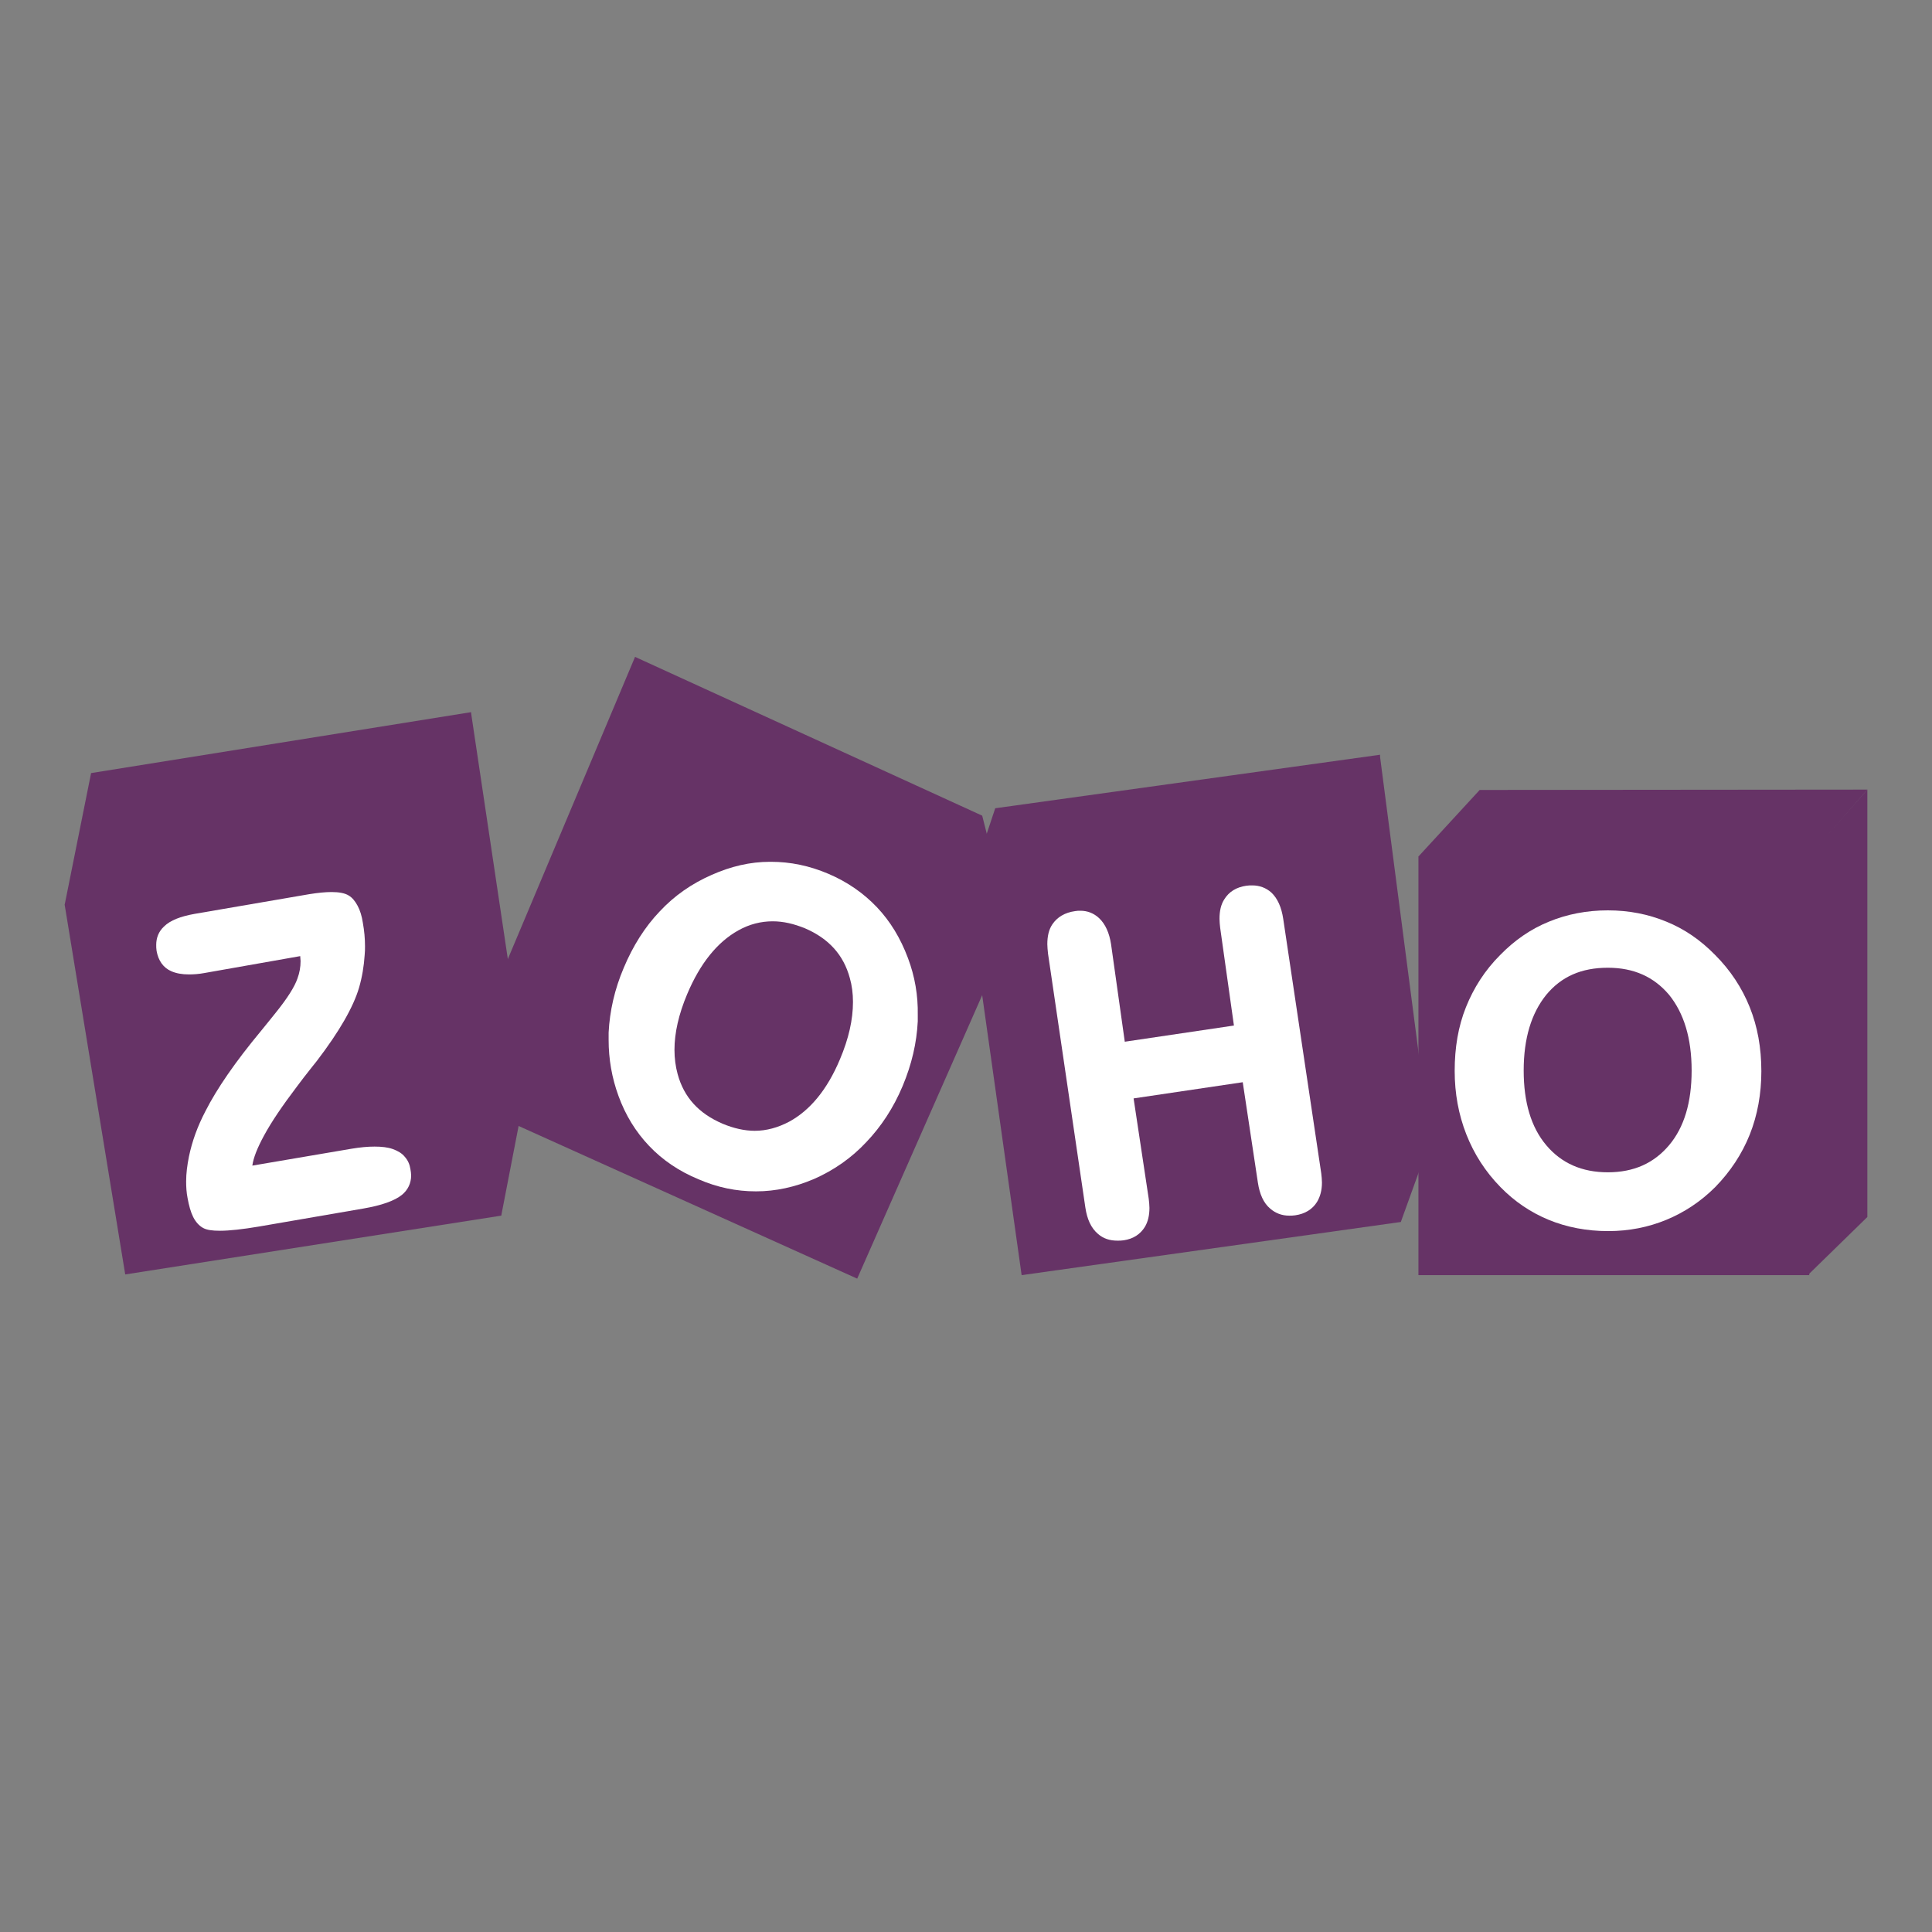 <svg width="150" height="150" viewBox="0 0 150 150" fill="none" xmlns="http://www.w3.org/2000/svg">
<rect x="0" y="0" width="150" height="150" fill="#808080" stroke="none"/>
<g clip-path="url(#clip0_618_5)">
<path d="M144.979 61.305V94.49L140.387 98.973V66.498L144.979 61.305Z" fill="#663366"/>
<path d="M114.883 61.332L110.127 66.499L110.373 66.826L140.196 66.717L140.469 66.499L144.98 61.305L114.883 61.332Z" fill="#663366"/>
<path d="M110.127 66.5H140.469V99.002H110.127V66.5Z" fill="#663366"/>
<path d="M135.849 78.197C135.247 76.694 134.345 75.327 133.17 74.151C132.049 73.003 130.792 72.129 129.37 71.554C127.976 70.98 126.473 70.68 124.832 70.68C123.192 70.68 121.661 70.98 120.267 71.554C118.846 72.129 117.588 73.003 116.468 74.151C115.292 75.327 114.418 76.694 113.816 78.197C113.215 79.7 112.941 81.341 112.941 83.145C112.941 84.894 113.242 86.534 113.843 88.065C114.445 89.596 115.32 90.963 116.495 92.165C117.588 93.286 118.846 94.134 120.24 94.708C121.634 95.282 123.192 95.582 124.86 95.582C126.473 95.582 127.976 95.282 129.37 94.708C130.764 94.134 132.049 93.286 133.17 92.165C134.345 90.963 135.247 89.596 135.849 88.093C136.45 86.589 136.751 84.921 136.751 83.172C136.751 81.341 136.45 79.7 135.849 78.197ZM129.589 88.912C128.413 90.307 126.855 91.017 124.832 91.017C122.81 91.017 121.224 90.307 120.049 88.912C118.873 87.518 118.299 85.578 118.299 83.117C118.299 80.603 118.901 78.662 120.049 77.24C121.224 75.819 122.782 75.135 124.832 75.135C126.855 75.135 128.413 75.846 129.589 77.24C130.737 78.662 131.338 80.603 131.338 83.117C131.338 85.578 130.764 87.518 129.589 88.912Z" fill="white"/>
<path d="M107.148 58.598V58.762L111.029 88.585L108.76 94.872L108.46 94.653L104.469 66.06L104.551 65.678L107.038 58.762L107.148 58.598Z" fill="#663366"/>
<path d="M77.269 62.753L107.147 58.598L104.632 65.76L104.277 66.142L76.34 70.243L76.477 65.131L77.269 62.753Z" fill="#663366"/>
<path d="M104.632 65.762L108.76 94.874L79.319 99.002L75.356 70.874L77.078 69.534L104.632 65.762Z" fill="#663366"/>
<path d="M99.629 71.339C99.493 70.437 99.192 69.754 98.7 69.289C98.29 68.933 97.798 68.742 97.224 68.742C97.087 68.742 96.923 68.742 96.759 68.769C95.994 68.879 95.42 69.234 95.064 69.808C94.791 70.218 94.682 70.738 94.682 71.339C94.682 71.558 94.709 71.804 94.736 72.05L95.802 79.622L87.328 80.879L86.262 73.307C86.126 72.433 85.825 71.749 85.333 71.284C84.923 70.902 84.431 70.71 83.884 70.71C83.747 70.71 83.611 70.71 83.474 70.738C82.681 70.847 82.08 71.202 81.697 71.776C81.424 72.186 81.314 72.706 81.314 73.307C81.314 73.526 81.342 73.772 81.369 74.045L84.267 93.754C84.403 94.656 84.704 95.34 85.251 95.804C85.661 96.16 86.153 96.324 86.754 96.324C86.918 96.324 87.082 96.324 87.246 96.296C87.984 96.187 88.531 95.832 88.886 95.258C89.132 94.848 89.242 94.356 89.242 93.782C89.242 93.563 89.214 93.317 89.187 93.071L88.012 85.28L96.486 84.023L97.661 91.813C97.798 92.716 98.099 93.399 98.618 93.836C99.028 94.192 99.52 94.383 100.094 94.383C100.231 94.383 100.395 94.383 100.559 94.356C101.324 94.246 101.898 93.891 102.254 93.317C102.5 92.907 102.636 92.415 102.636 91.813C102.636 91.595 102.609 91.349 102.582 91.103L99.629 71.339Z" fill="white"/>
<path d="M49.305 51L38.672 76.258L40.121 87.356L40.203 87.329L52.148 60.458L52.094 59.884L49.524 51.355L49.305 51Z" fill="#663366"/>
<path d="M49.305 51L52.066 60.267L52.12 60.458L78.417 72.24L78.499 72.185L76.258 63.328L49.305 51Z" fill="#663366"/>
<path d="M52.065 60.266L78.498 72.184L66.553 99.273L40.119 87.355L52.065 60.266Z" fill="#663366"/>
<path d="M70.489 74.373C69.915 72.842 69.122 71.53 68.084 70.436C67.045 69.343 65.787 68.468 64.311 67.84C62.835 67.211 61.359 66.91 59.856 66.91H59.774C58.243 66.91 56.739 67.266 55.263 67.922C53.705 68.605 52.366 69.534 51.218 70.764C50.069 71.967 49.14 73.443 48.429 75.138C47.719 76.806 47.336 78.5 47.254 80.168V80.742C47.254 82.218 47.5 83.667 48.019 85.088C48.566 86.592 49.359 87.877 50.398 88.97C51.436 90.063 52.721 90.938 54.252 91.567C55.701 92.196 57.177 92.496 58.68 92.496H58.708C60.211 92.496 61.714 92.168 63.191 91.54C64.749 90.856 66.115 89.899 67.264 88.669C68.412 87.466 69.368 86.018 70.079 84.323C70.79 82.628 71.173 80.961 71.255 79.293V78.801C71.282 77.298 71.036 75.822 70.489 74.373ZM65.213 82.245C64.229 84.596 62.89 86.209 61.277 87.084C60.402 87.549 59.5 87.795 58.598 87.795C57.805 87.795 56.958 87.603 56.111 87.248C54.252 86.455 53.104 85.198 52.612 83.394C52.448 82.792 52.366 82.163 52.366 81.507C52.366 80.195 52.694 78.746 53.35 77.188C54.361 74.783 55.701 73.143 57.313 72.241C58.188 71.749 59.09 71.53 59.992 71.53C60.812 71.53 61.632 71.721 62.507 72.077C64.339 72.869 65.487 74.127 65.979 75.931C66.143 76.505 66.225 77.134 66.225 77.79C66.225 79.156 65.897 80.633 65.213 82.245Z" fill="white"/>
<path d="M36.566 55.293L40.885 84.214L38.917 94.383L38.643 94.028L34.434 66.091V65.544L36.292 55.785L36.566 55.293Z" fill="#663366"/>
<path d="M5.021 70.246L7.072 60.022L36.567 55.293L34.571 65.708V66.391L5.377 70.519L5.021 70.246Z" fill="#663366"/>
<path d="M34.571 65.707L38.918 94.382L9.723 98.947L5.021 70.245L34.571 65.707Z" fill="#663366"/>
<path d="M31.428 89.814C31.209 89.541 30.881 89.35 30.498 89.213C30.116 89.076 29.651 89.021 29.077 89.021C28.558 89.021 27.956 89.076 27.3 89.186L19.591 90.498C19.674 89.896 19.974 89.131 20.494 88.174C21.068 87.108 21.942 85.823 23.063 84.347C23.446 83.828 23.747 83.445 23.965 83.172C24.102 82.98 24.321 82.734 24.594 82.379C26.371 80.055 27.437 78.169 27.874 76.693C28.12 75.846 28.257 74.998 28.312 74.151C28.339 73.905 28.339 73.686 28.339 73.468C28.339 72.866 28.284 72.265 28.175 71.663C28.093 71.117 27.956 70.679 27.765 70.324C27.573 69.969 27.355 69.695 27.081 69.531C26.781 69.34 26.316 69.258 25.742 69.258C25.277 69.258 24.703 69.312 24.02 69.422L15.108 70.953C14.042 71.144 13.222 71.445 12.73 71.937C12.32 72.319 12.129 72.811 12.129 73.358C12.129 73.495 12.129 73.659 12.156 73.823C12.293 74.588 12.676 75.135 13.304 75.408C13.687 75.572 14.124 75.654 14.671 75.654C15.027 75.654 15.437 75.627 15.874 75.545L23.309 74.233C23.309 74.37 23.337 74.506 23.337 74.616C23.337 75.08 23.255 75.545 23.09 75.982C22.872 76.611 22.325 77.486 21.423 78.607C21.177 78.907 20.794 79.399 20.275 80.028C18.252 82.461 16.831 84.538 15.956 86.261C15.327 87.463 14.917 88.611 14.671 89.787C14.534 90.47 14.452 91.099 14.452 91.728C14.452 92.165 14.48 92.602 14.562 93.012C14.671 93.614 14.808 94.106 14.999 94.489C15.191 94.871 15.464 95.172 15.764 95.336C16.065 95.5 16.475 95.555 17.077 95.555C17.815 95.555 18.826 95.445 20.111 95.227L28.202 93.832C29.624 93.587 30.635 93.231 31.209 92.766C31.674 92.384 31.92 91.864 31.92 91.263C31.92 91.099 31.892 90.935 31.865 90.771C31.811 90.416 31.674 90.088 31.428 89.814Z" fill="white"/>
</g>
<defs>
<clipPath id="clip0_618_5">
<rect width="140" height="48.384" fill="white" transform="translate(5 51)"/>
</clipPath>
</defs>
</svg>
